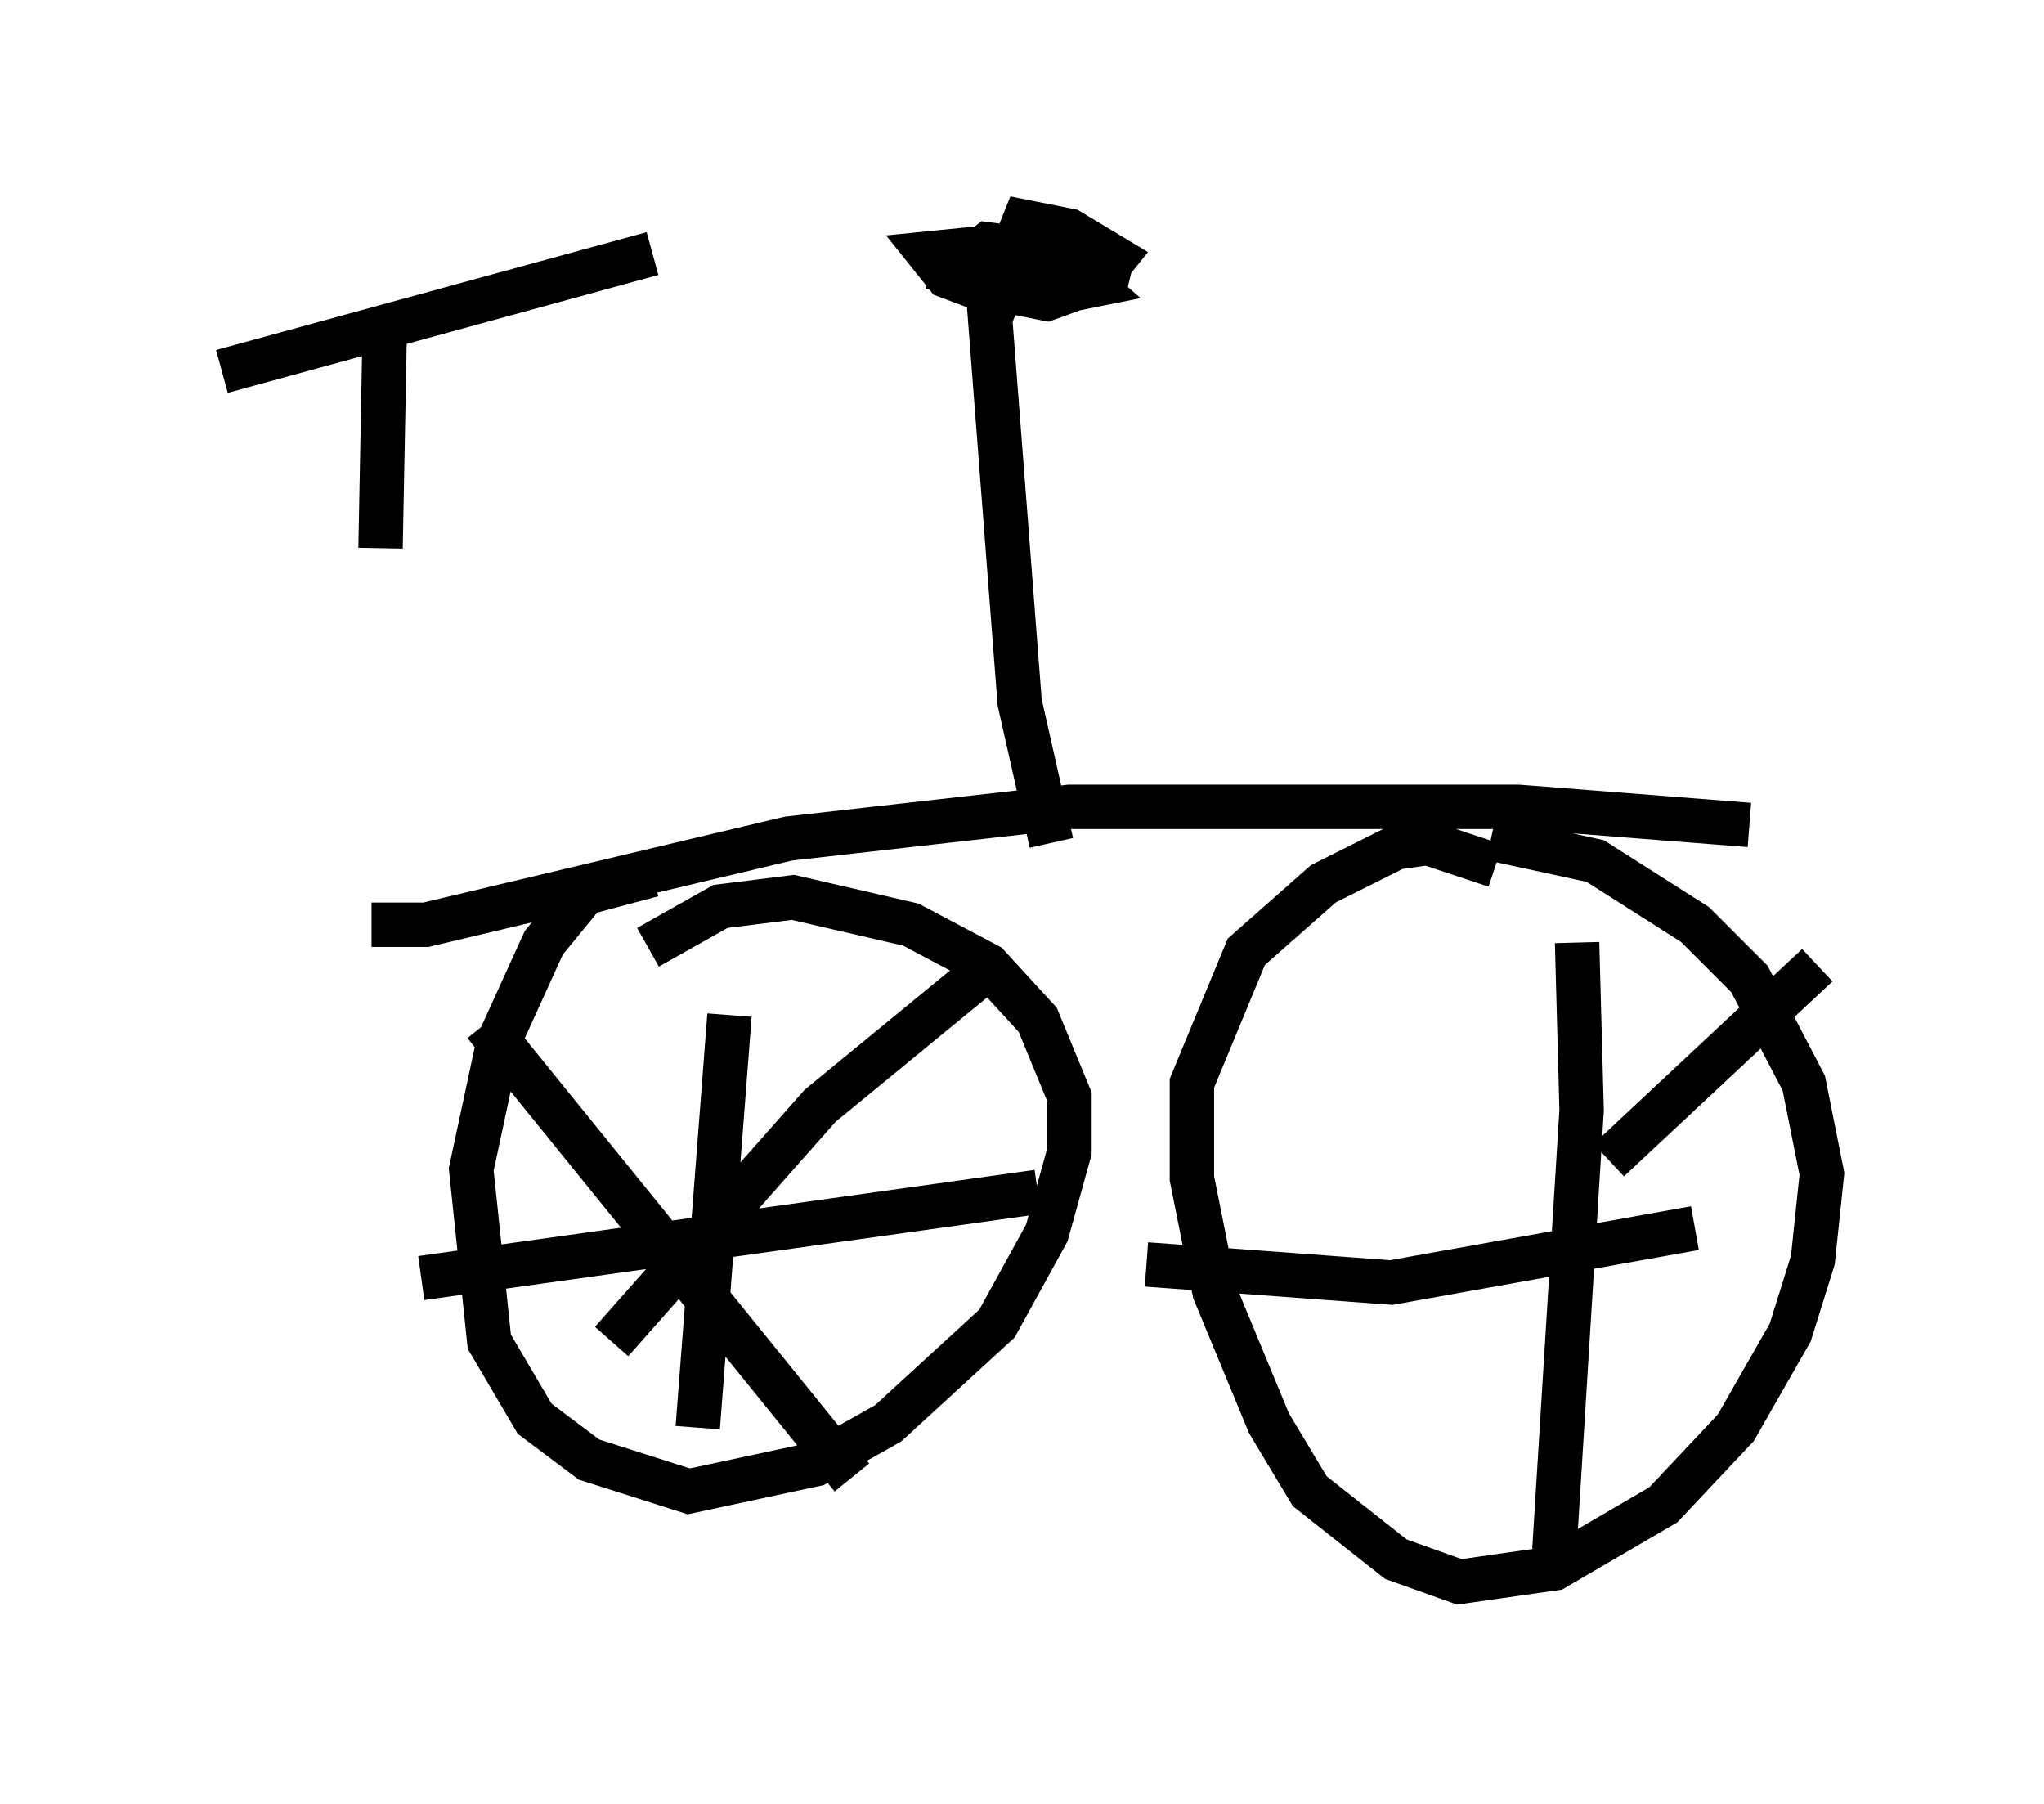 <?xml version="1.0" encoding="utf-8" ?>
<svg baseProfile="full" height="40.625" version="1.1" width="46.036" xmlns="http://www.w3.org/2000/svg" xmlns:ev="http://www.w3.org/2001/xml-events" xmlns:xlink="http://www.w3.org/1999/xlink"><defs /><rect fill="white" height="40.625" width="46.036" x="0" y="0" /><path d="M7.96, 9.185 m0.408, 11.638 l1.225, 0.0 8.167, -1.94 l6.329, -0.715 10.106, 0.0 l5.206, 0.408 m-24.704, 1.123 l-1.531, 0.408 -0.919, 1.123 l-1.021, 2.246 -0.613, 2.858 l0.408, 3.879 1.021, 1.735 l1.225, 0.919 2.246, 0.715 l2.858, -0.613 1.633, -0.919 l2.45, -2.246 1.123, -2.042 l0.51, -1.838 0.0, -1.225 l-0.715, -1.735 -1.123, -1.225 l-1.735, -0.919 -2.654, -0.613 l-1.633, 0.204 -1.633, 0.919 m19.09, -1.838 l-1.531, -0.51 -0.715, 0.102 l-1.633, 0.817 -1.735, 1.531 l-1.225, 2.96 0.0, 2.144 l0.51, 2.552 1.225, 2.96 l0.919, 1.531 1.94, 1.531 l1.429, 0.51 2.144, -0.306 l2.45, -1.429 1.633, -1.735 l1.225, -2.144 0.51, -1.633 l0.204, -1.94 -0.408, -2.042 l-1.225, -2.348 -1.225, -1.225 l-2.246, -1.429 -2.348, -0.51 m-28.584, -10.515 l9.698, -2.654 m-6.023, 1.327 l-0.102, 5.308 m15.109, 6.635 l-0.715, -3.165 -0.715, -9.29 m-1.327, -0.51 l3.165, 0.51 0.51, -0.102 l-0.817, -0.715 -1.531, -0.204 l-0.51, 0.408 0.306, 0.51 l1.531, 0.306 1.123, -0.408 l0.408, -0.51 -1.021, -0.613 l-1.021, -0.204 -0.204, 0.51 l0.51, 0.408 2.042, 0.102 l-1.123, -0.51 -2.348, 0.102 l-1.021, 0.102 0.408, 0.51 l1.633, 0.613 -1.225, -0.51 m-5.308, 16.538 l-0.715, 9.29 m-6.227, -3.369 l13.883, -1.94 m-0.919, -5.206 l-3.981, 3.267 -4.696, 5.308 m-2.858, -7.146 l8.269, 10.208 m16.334, -12.046 l0.102, 3.777 -0.613, 9.902 m-9.188, -6.431 l5.513, 0.408 6.84, -1.225 m2.756, -5.921 l-4.696, 4.39 " fill="none" stroke="black" stroke-width="1" /></svg>